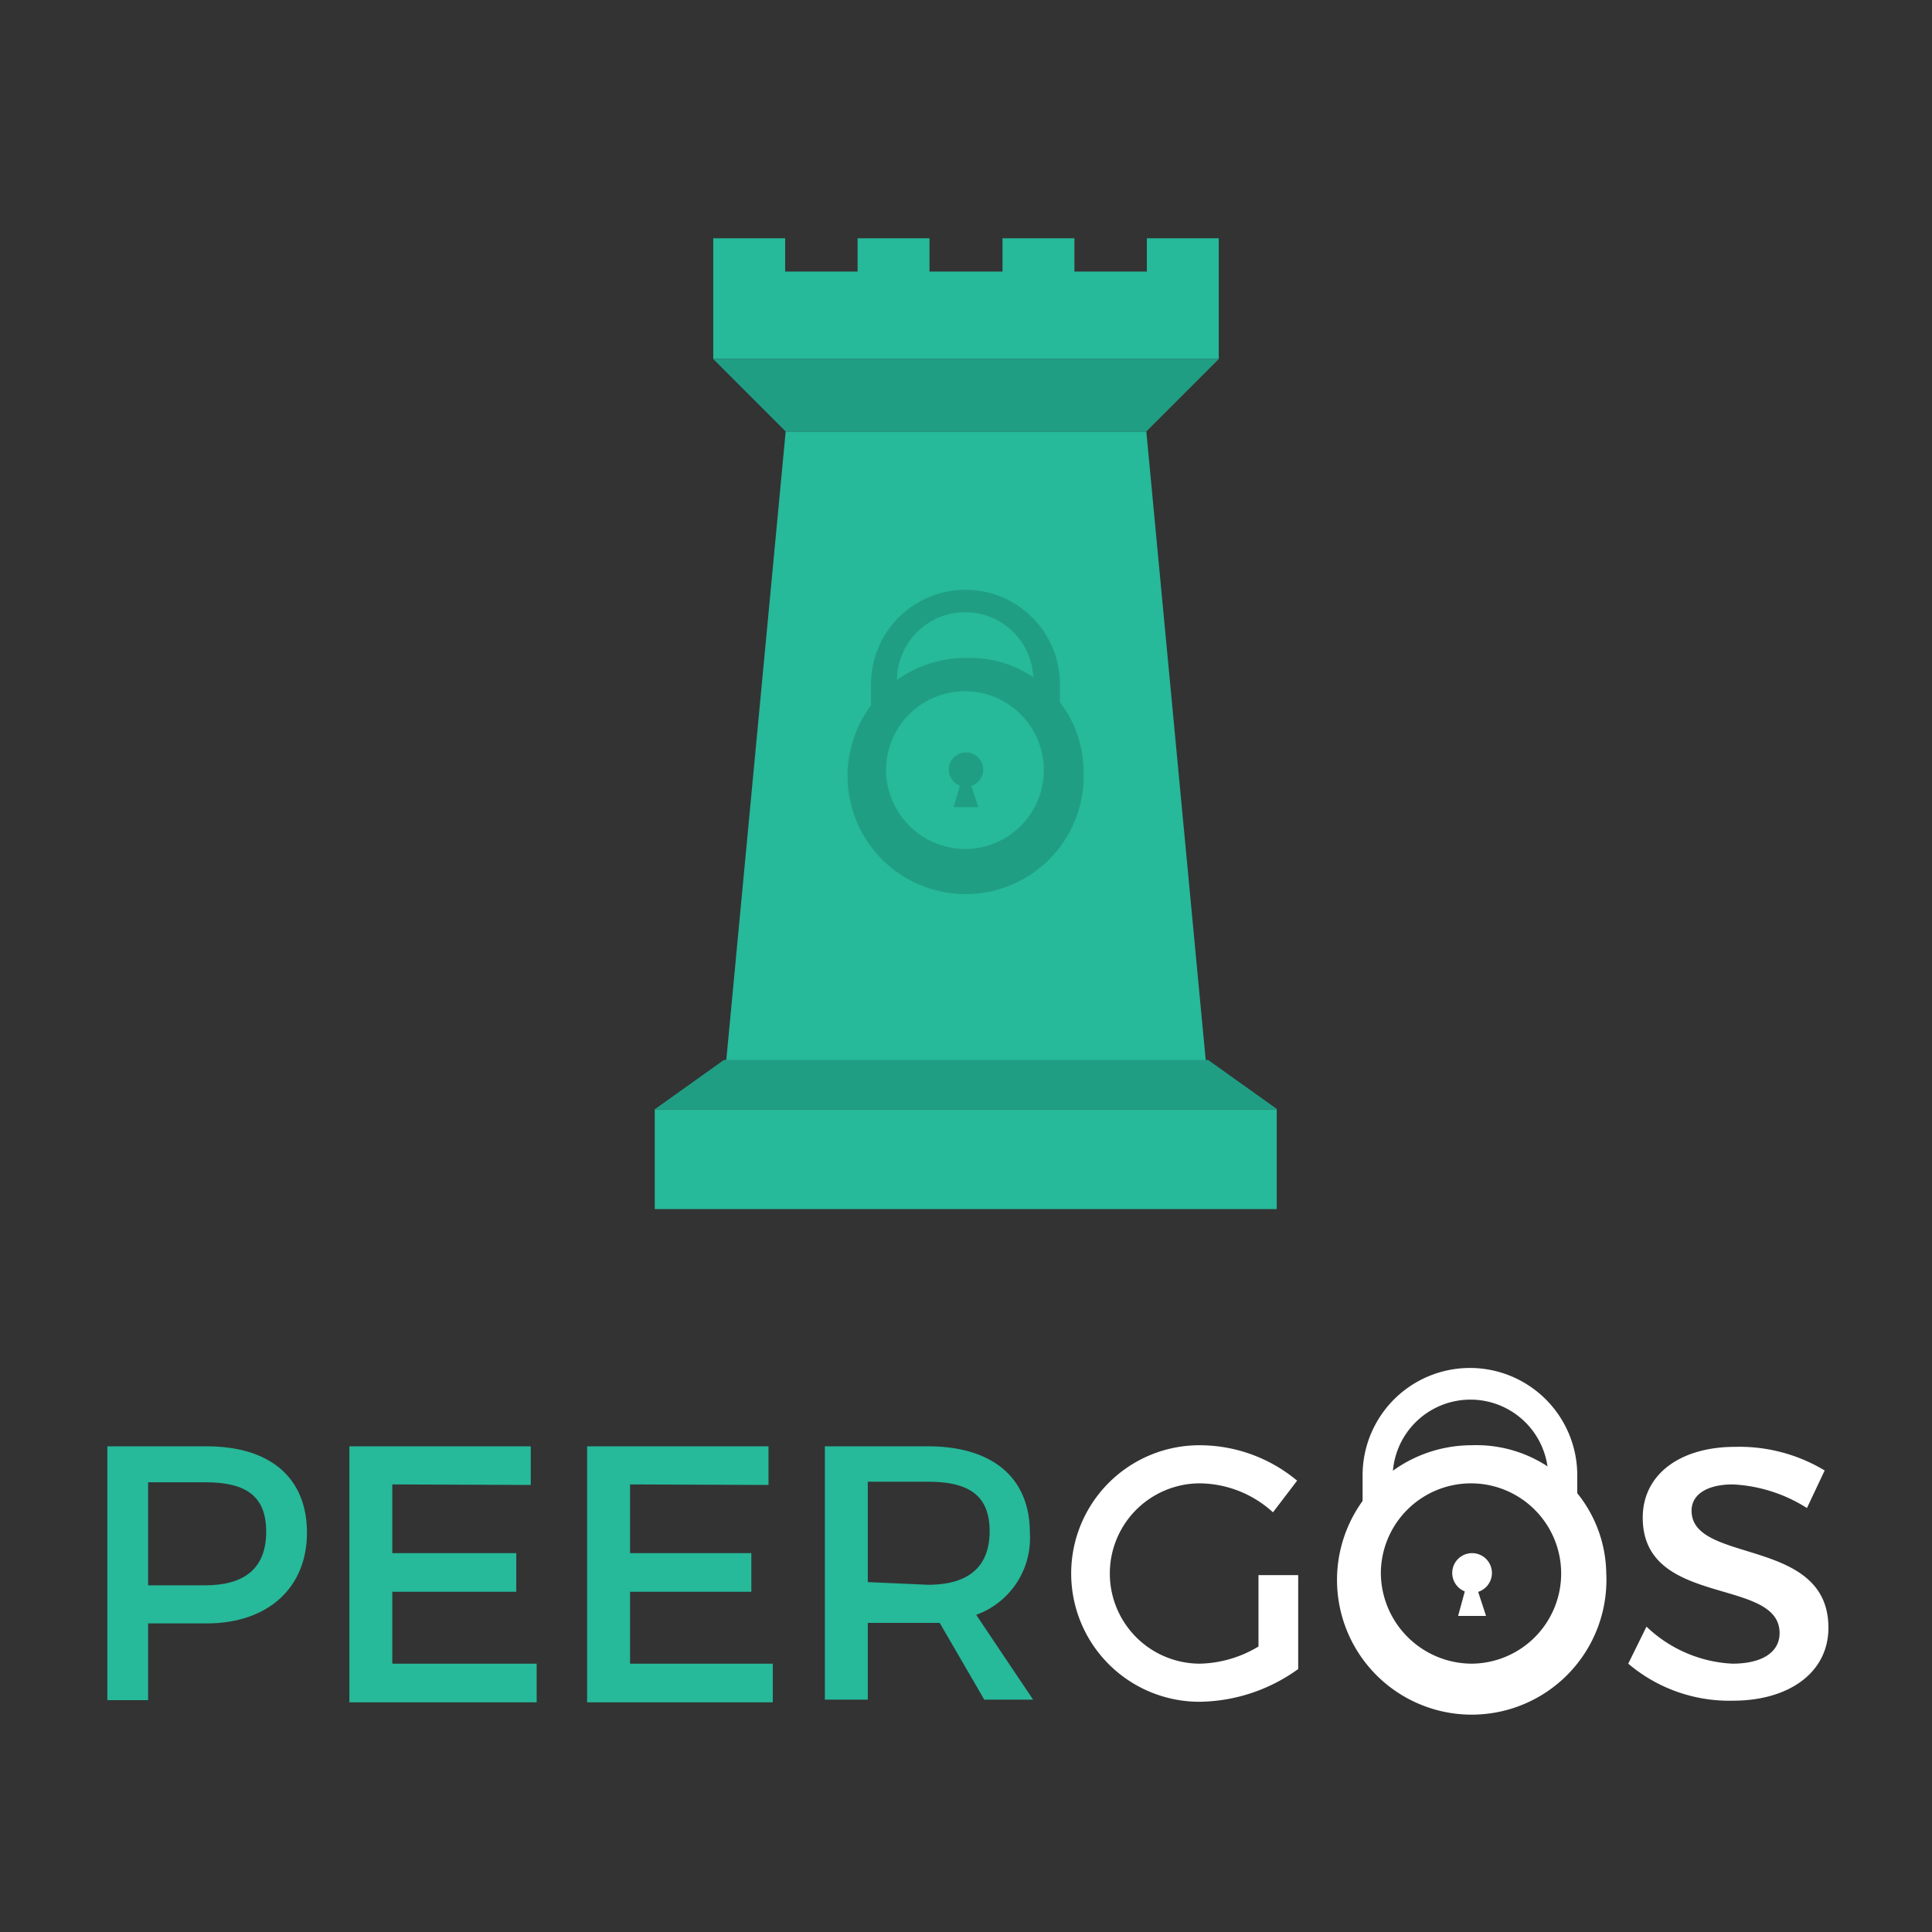 <svg id="Layer_1" data-name="Layer 1" xmlns="http://www.w3.org/2000/svg" viewBox="0 0 36 36"><rect x="0" y="0" width="36" height="36" fill="#333333" stroke="none"/><defs><style>.cls-1{fill:#26b99a;}.cls-2{fill:#209e84;}.cls-3{fill:#fff;}</style></defs><title>logo-tower-only-green</title><rect class="cls-1" x="12.2" y="20.67" width="11.59" height="1.86"/><polygon class="cls-1" points="22.51 20.21 13.49 20.21 14.64 8.04 21.36 8.04 22.51 20.21"/><polygon class="cls-1" points="21.37 4.44 21.37 5.06 20.02 5.06 20.02 4.44 18.68 4.44 18.68 5.06 17.32 5.06 17.32 4.44 15.98 4.44 15.98 5.06 14.63 5.06 14.63 4.44 13.29 4.44 13.29 5.06 13.29 5.78 13.29 6.69 22.71 6.69 22.71 5.78 22.71 5.06 22.71 4.44 21.37 4.44"/><polygon class="cls-2" points="13.29 6.69 14.64 8.04 21.36 8.04 22.71 6.69 13.29 6.69"/><polygon class="cls-2" points="12.2 20.67 13.49 19.75 22.51 19.75 23.8 20.67 12.2 20.67"/><path class="cls-2" d="M19.73,13.66l-.48-.1a1.27,1.27,0,0,0,0-.25v-.52a1.27,1.27,0,1,0-2.53,0v.52s0,.05,0,.08l-.49,0s0-.08,0-.12v-.52a1.76,1.76,0,1,1,3.52,0v.52A1.76,1.76,0,0,1,19.73,13.66Z"/><circle class="cls-2" cx="18" cy="14.34" r="0.32"/><path class="cls-2" d="M20.19,14.35A2.2,2.2,0,1,1,18,12.26,2.12,2.12,0,0,1,20.19,14.35Zm-3.68,0A1.48,1.48,0,0,0,18,15.82a1.47,1.47,0,1,0-1.49-1.47Z"/><polygon class="cls-2" points="17.91 14.56 17.77 15.04 18.23 15.04 18.07 14.56 17.91 14.56"/><path class="cls-3" d="M29.4,28.53l-.55-.11a1.46,1.46,0,0,0,0-.29v-.6a1.45,1.45,0,1,0-2.9,0v.6s0,.06,0,.09l-.56,0s0-.09,0-.13v-.6a2,2,0,1,1,4,0v.6A2,2,0,0,1,29.4,28.53Z"/><circle class="cls-3" cx="27.43" cy="29.31" r="0.37"/><path class="cls-1" d="M3.85,26.95c1.19,0,1.87.59,1.87,1.61S5,30.25,3.85,30.25H2.76v1.43H2V26.95ZM2.76,29.54H3.82c.73,0,1.14-.31,1.14-1s-.41-.92-1.14-.92H2.76Z"/><path class="cls-1" d="M7.31,27.66v1.28H9.62v.72H7.31V31H10v.72H6.51V26.95H9.89v.72Z"/><path class="cls-1" d="M11.74,27.66v1.28H14v.72H11.74V31H14.4v.72H10.94V26.95h3.38v.72Z"/><path class="cls-1" d="M17.51,30.24H16.17v1.43h-.8V26.95h1.92c1.21,0,1.9.59,1.9,1.61a1.52,1.52,0,0,1-1,1.53l1.06,1.58h-.91Zm-.22-.71c.73,0,1.15-.31,1.15-1s-.42-.92-1.15-.92H16.17v1.87Z"/><path class="cls-3" d="M24.19,29.35V31.1a3.2,3.2,0,0,1-1.84.61,2.39,2.39,0,1,1,0-4.78,2.84,2.84,0,0,1,1.82.66l-.45.59a2.05,2.05,0,0,0-1.36-.54,1.68,1.68,0,1,0,0,3.36,2.2,2.2,0,0,0,1.09-.32V29.35Z"/><path class="cls-3" d="M29.93,29.31a2.51,2.51,0,1,1-2.51-2.38A2.42,2.42,0,0,1,29.93,29.31Zm-4.2,0A1.7,1.7,0,0,0,27.43,31a1.68,1.68,0,1,0-1.7-1.68Z"/><path class="cls-3" d="M34,27.4l-.33.7a2.83,2.83,0,0,0-1.38-.44c-.47,0-.77.18-.77.49,0,1,2.55.48,2.55,2.18,0,.84-.74,1.36-1.78,1.36A2.91,2.91,0,0,1,30.34,31l.34-.69a2.49,2.49,0,0,0,1.6.69c.55,0,.88-.21.88-.57,0-1.05-2.55-.47-2.55-2.15,0-.81.7-1.32,1.72-1.32A3.08,3.08,0,0,1,34,27.4Z"/><polygon class="cls-3" points="27.32 29.56 27.17 30.11 27.69 30.11 27.51 29.56 27.32 29.56"/></svg>